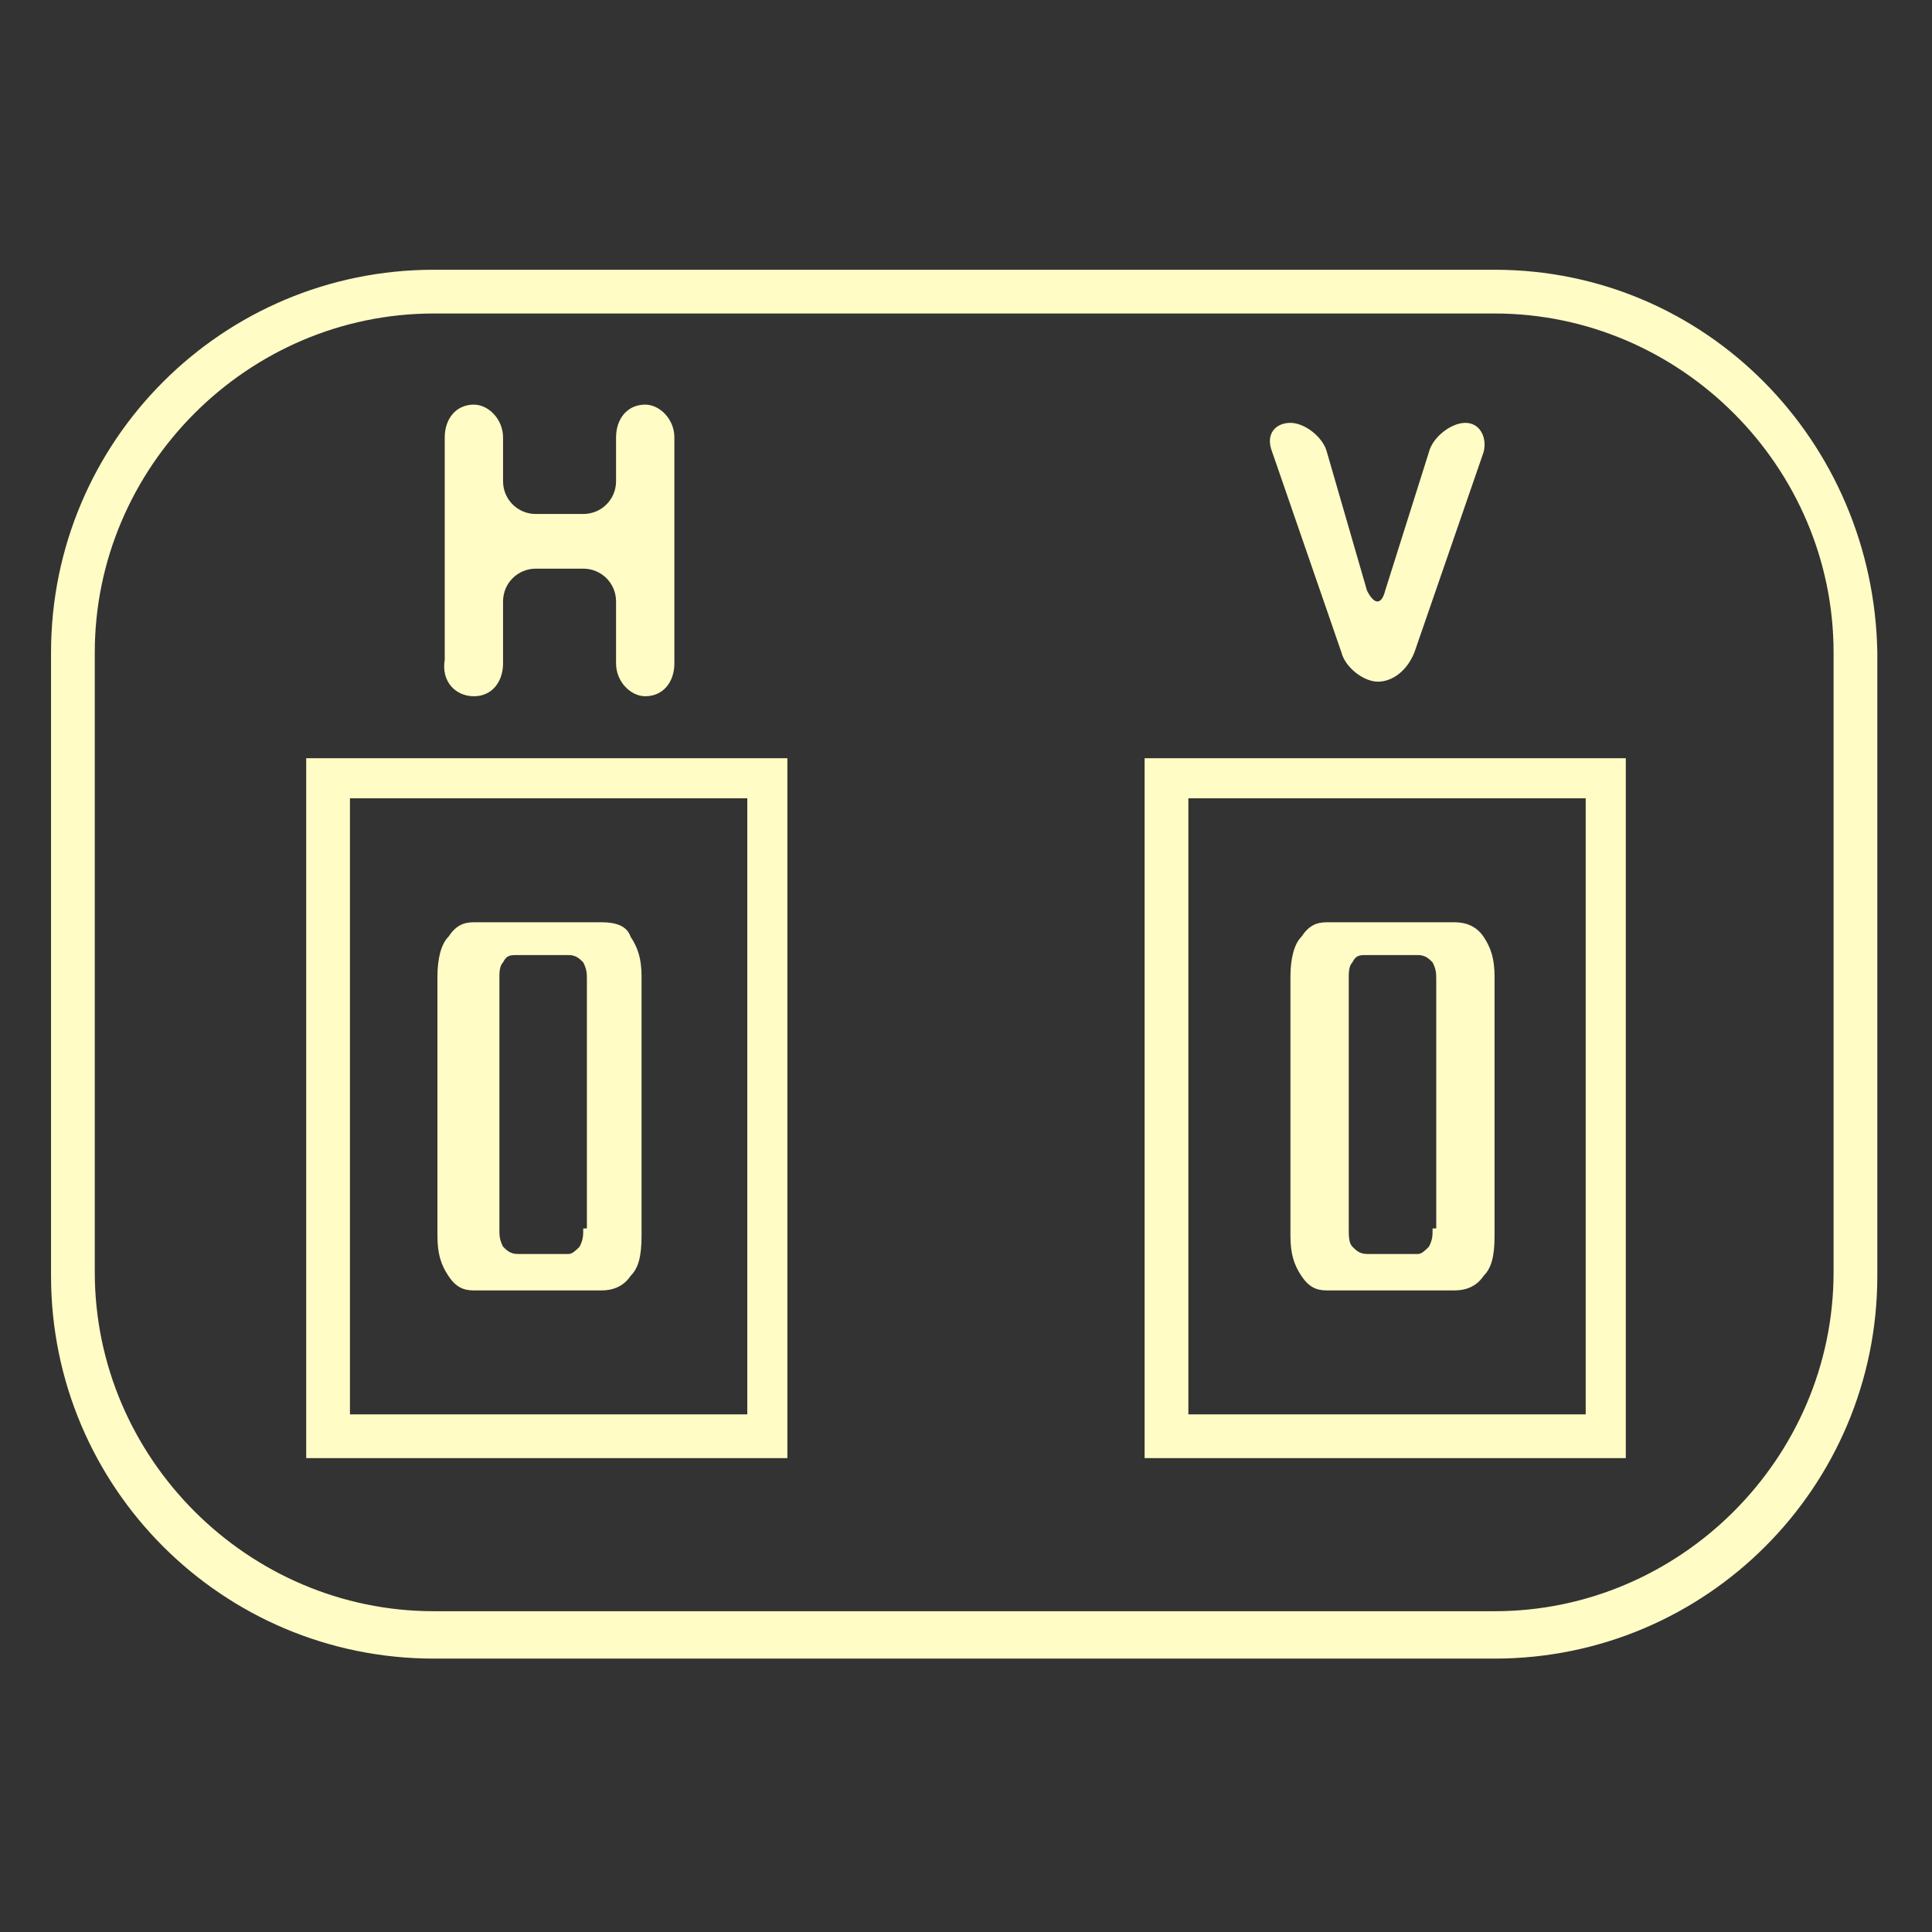 <?xml version="1.0" encoding="utf-8"?>
<!-- Generator: Adobe Illustrator 18.1.1, SVG Export Plug-In . SVG Version: 6.00 Build 0)  -->
<svg version="1.1" id="圖層_1" xmlns="http://www.w3.org/2000/svg" xmlns:xlink="http://www.w3.org/1999/xlink" x="0px" y="0px"
	 viewBox="0 0 53 53" enable-background="new 0 0 53 53" xml:space="preserve">
<rect x="0" y="0" width="53" height="53" fill="#333333" stroke="none"/>
<path fill="#FFFCC5" d="M41,7.4H11.9c-5.8,0-10.5,4.7-10.5,10.5v17.1c0,5.8,4.7,10.5,10.5,10.5H41c5.8,0,10.5-4.7,10.5-10.5V17.9
	C51.4,12.1,46.8,7.4,41,7.4z M50.3,34.9c0,5.1-4.2,9.3-9.3,9.3H11.9c-5.1,0-9.3-4.2-9.3-9.3V17.9c0-5.1,4.2-9.3,9.3-9.3H41
	c5.1,0,9.3,4.2,9.3,9.3V34.9z M36.8,17.9c0.1,0.4,0.6,0.8,1,0.8c0.4,0,0.8-0.3,1-0.8l1.9-5.5c0.1-0.4-0.1-0.8-0.5-0.8
	c-0.4,0-0.9,0.4-1,0.8L38,16.2c-0.1,0.4-0.3,0.4-0.5,0l-1.1-3.8c-0.1-0.4-0.6-0.8-1-0.8c-0.4,0-0.7,0.3-0.5,0.8L36.8,17.9z M13,19.1
	c0.5,0,0.8-0.4,0.8-0.9v-1.7c0-0.5,0.4-0.9,0.9-0.9H16c0.5,0,0.9,0.4,0.9,0.9v1.7c0,0.5,0.4,0.9,0.8,0.9c0.5,0,0.8-0.4,0.8-0.9V12
	c0-0.5-0.4-0.9-0.8-0.9c-0.5,0-0.8,0.4-0.8,0.9v1.2c0,0.5-0.4,0.9-0.9,0.9h-1.3c-0.5,0-0.9-0.4-0.9-0.9V12c0-0.5-0.4-0.9-0.8-0.9
	c-0.5,0-0.8,0.4-0.8,0.9v6.1C12.1,18.7,12.5,19.1,13,19.1z M8.4,40h13.2V20.8H8.4V40z M9.6,21.9h10.9v16.9H9.6V21.9z M31.4,40h13.2
	V20.8H31.4V40z M32.6,21.9h10.9v16.9H32.6V21.9z M16.5,25.3h-3.5c-0.3,0-0.5,0.1-0.7,0.4c-0.2,0.2-0.3,0.6-0.3,1.1v7.1
	c0,0.5,0.1,0.8,0.3,1.1c0.2,0.3,0.4,0.4,0.7,0.4h3.5c0.3,0,0.6-0.1,0.8-0.4c0.2-0.2,0.3-0.5,0.3-1.1v-7.1c0-0.5-0.1-0.8-0.3-1.1
	C17.2,25.4,16.9,25.3,16.5,25.3z M16,33.7c0,0.2,0,0.3-0.1,0.5c-0.1,0.1-0.2,0.2-0.3,0.2h-1.4c-0.2,0-0.3-0.1-0.4-0.2
	c-0.1-0.2-0.1-0.3-0.1-0.5v-6.9c0-0.1,0-0.3,0.1-0.4c0.1-0.2,0.2-0.2,0.4-0.2h1.4c0.2,0,0.3,0.1,0.4,0.2c0.1,0.2,0.1,0.3,0.1,0.5
	V33.7z M39.9,25.3h-3.5c-0.3,0-0.5,0.1-0.7,0.4c-0.2,0.2-0.3,0.6-0.3,1.1v7.1c0,0.5,0.1,0.8,0.3,1.1c0.2,0.3,0.4,0.4,0.7,0.4h3.5
	c0.3,0,0.6-0.1,0.8-0.4c0.2-0.2,0.3-0.5,0.3-1.1v-7.1c0-0.5-0.1-0.8-0.3-1.1C40.5,25.4,40.2,25.3,39.9,25.3z M39.3,33.7
	c0,0.2,0,0.3-0.1,0.5c-0.1,0.1-0.2,0.2-0.3,0.2h-1.4c-0.2,0-0.3-0.1-0.4-0.2C37,34.1,37,33.9,37,33.7v-6.9c0-0.1,0-0.3,0.1-0.4
	c0.1-0.2,0.2-0.2,0.4-0.2h1.4c0.2,0,0.3,0.1,0.4,0.2c0.1,0.2,0.1,0.3,0.1,0.5V33.7z"/>
</svg>
